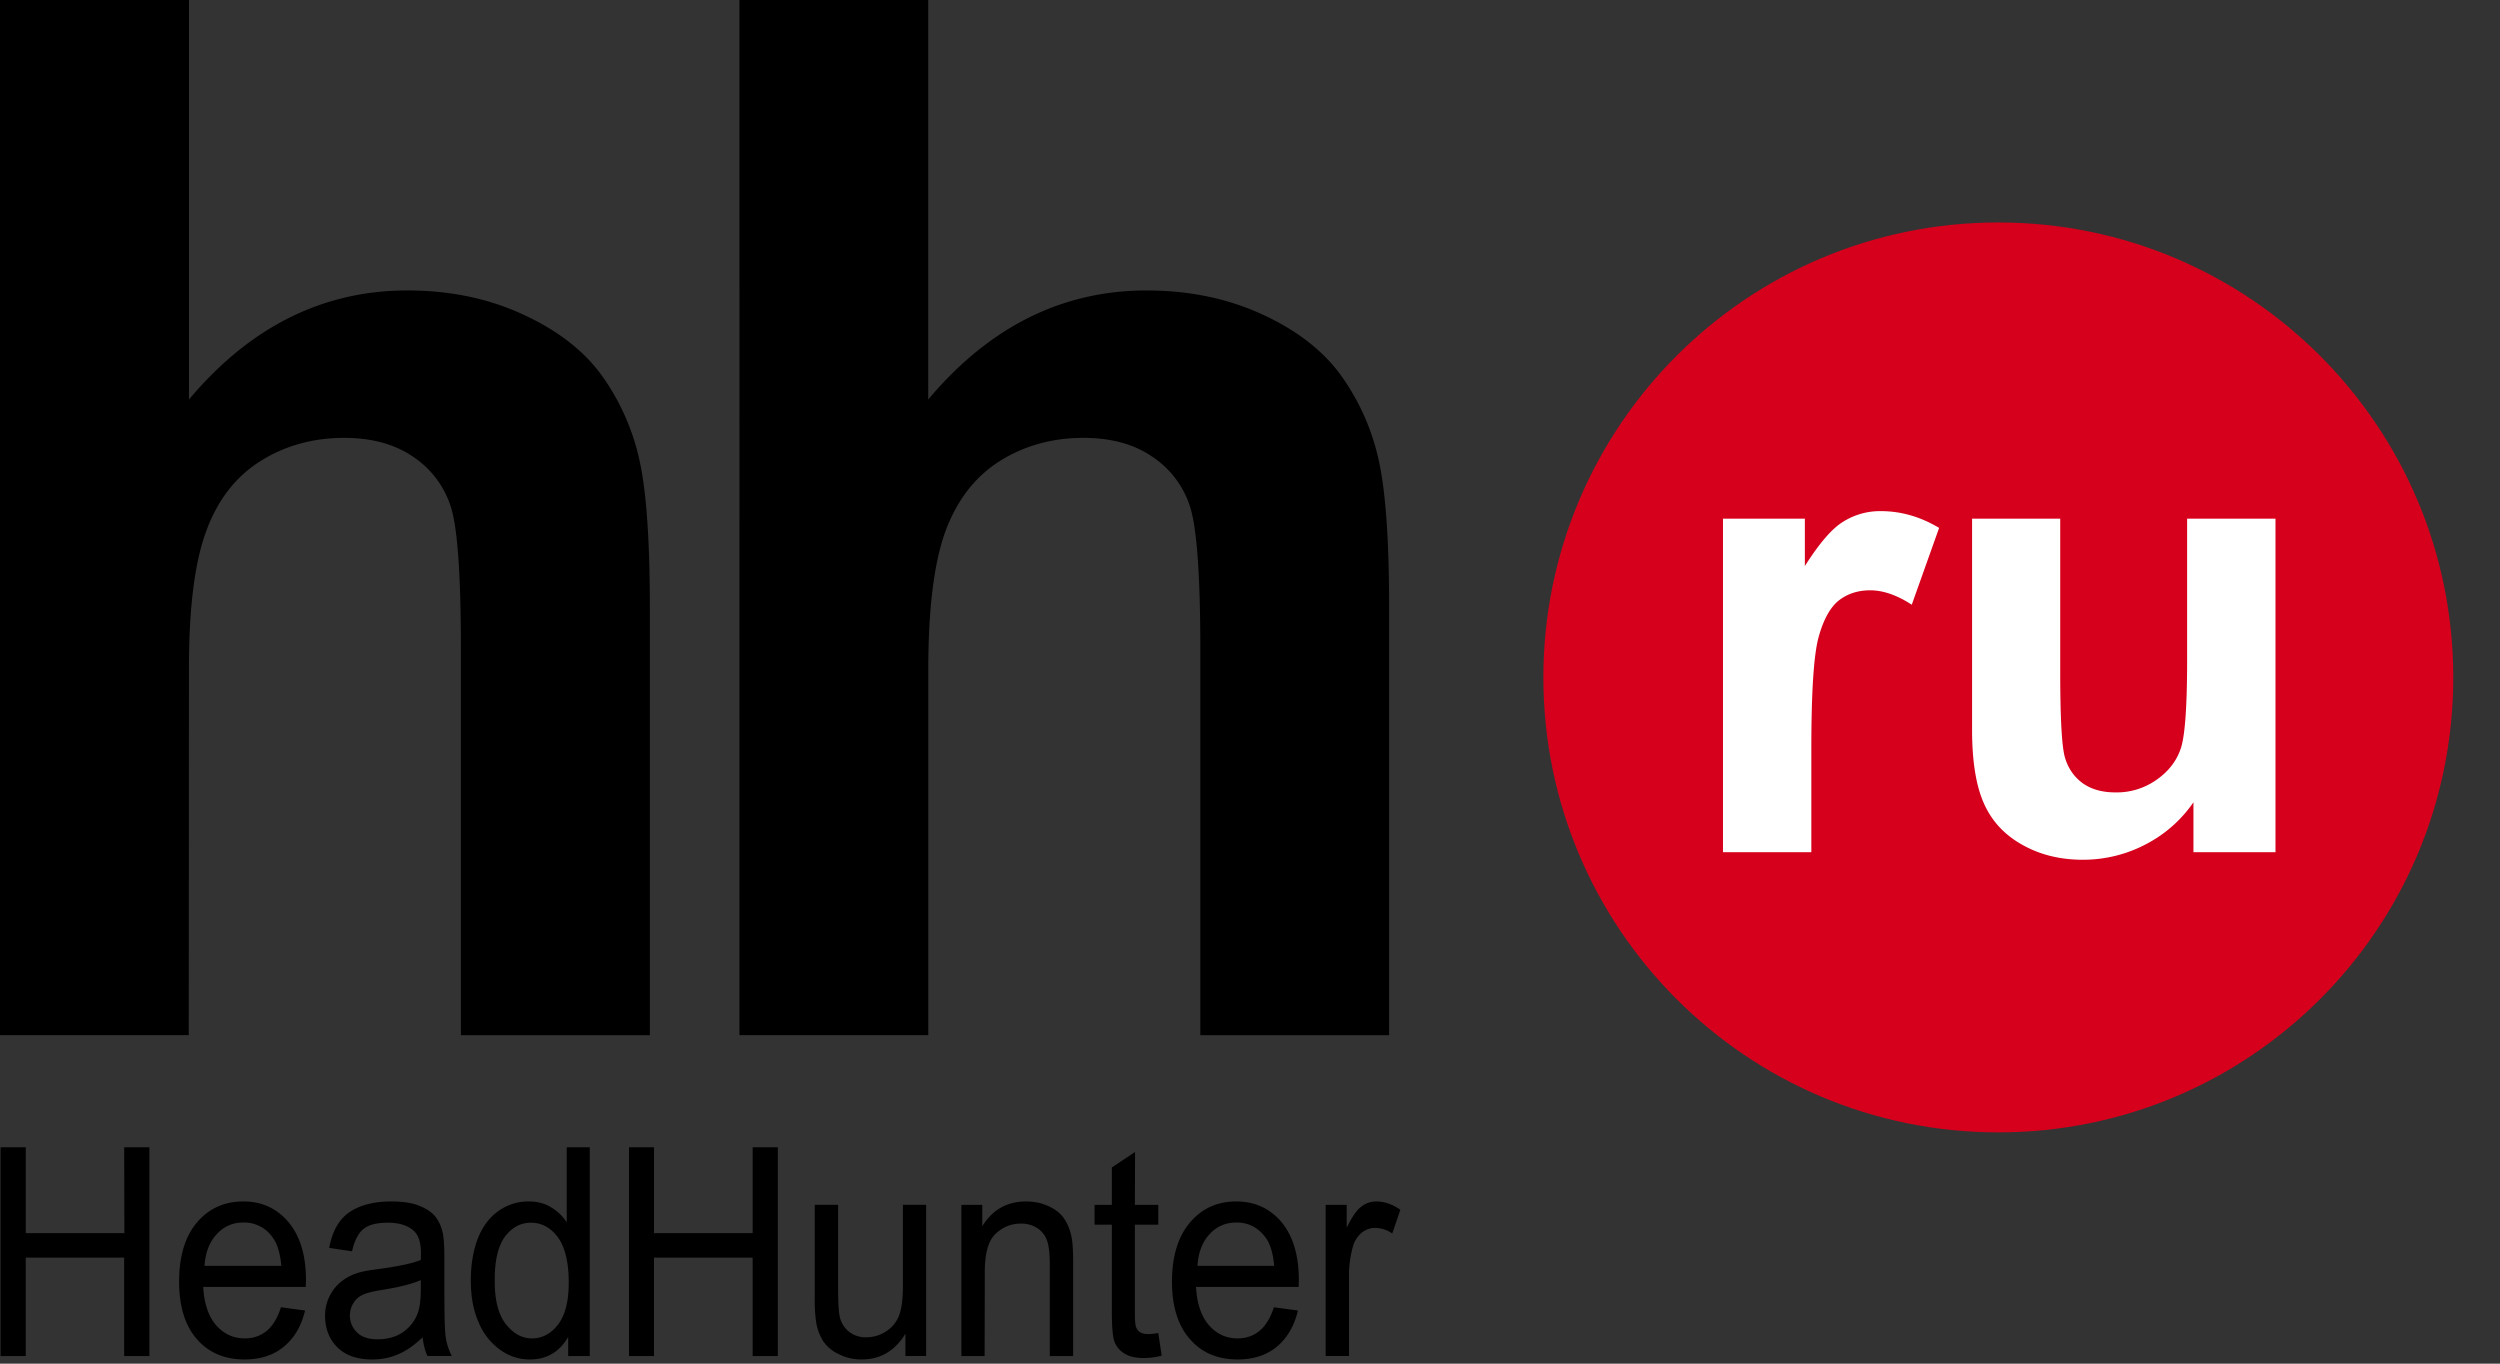 <svg width="88" height="48" viewBox="0 0 88 48" xmlns="http://www.w3.org/2000/svg"><rect x="0" y="0" width="88" height="48" fill="#333333" stroke="none"/><g fill="none"><path d="M6.652 0v14.063c2.14-2.552 4.707-3.839 7.684-3.839 1.532 0 2.907.292 4.136.875 1.236.576 2.16 1.317 2.781 2.217a8.085 8.085 0 0 1 1.28 2.996c.228 1.09.342 2.788.342 5.087v15.039h-6.651V22.894c0-2.686-.121-4.39-.374-5.112a3.319 3.319 0 0 0-1.337-1.723c-.64-.43-1.438-.646-2.4-.646-1.103 0-2.092.278-2.953.823-.874.551-1.508 1.375-1.907 2.477-.405 1.102-.608 2.73-.602 4.884l-.007 12.84H0V0h6.652zm26.022 0v14.063c2.14-2.552 4.707-3.839 7.684-3.839 1.526 0 2.907.292 4.143.875 1.229.576 2.154 1.317 2.774 2.217a8.093 8.093 0 0 1 1.28 2.996c.228 1.09.342 2.788.342 5.087v15.039h-6.645V22.894c0-2.686-.127-4.39-.38-5.112a3.316 3.316 0 0 0-1.337-1.723c-.633-.43-1.438-.646-2.4-.646-1.103 0-2.091.278-2.953.823-.867.551-1.5 1.375-1.907 2.477-.399 1.102-.6 2.73-.6 4.884v12.84h-6.646V0h6.645zM.02 47.733v-7.349h.887v3.022h3.471l-.006-3.022h.887v7.349H4.37v-3.465H.906v3.465H.02zm9.87-1.717l.848.114c-.133.551-.38.97-.74 1.267-.362.304-.825.456-1.388.456-.71 0-1.267-.24-1.685-.722-.412-.475-.62-1.153-.62-2.015 0-.893.208-1.59.627-2.084.418-.494.968-.741 1.634-.741.646 0 1.172.24 1.584.722.411.488.62 1.166.62 2.046l-.007.24h-3.61c.032.584.184 1.033.45 1.344.272.31.608.469 1.014.469.297 0 .556-.09.772-.266.209-.171.38-.45.5-.83zm-2.693-1.457h2.705c-.038-.444-.14-.786-.31-1.007a1.213 1.213 0 0 0-1.02-.52c-.374 0-.69.133-.944.412-.26.279-.399.653-.43 1.115zm7.678 2.515c-.298.285-.59.487-.874.602-.279.12-.576.177-.9.177-.538 0-.943-.146-1.229-.43-.285-.286-.424-.654-.43-1.097a1.54 1.54 0 0 1 .588-1.229c.172-.133.375-.234.59-.298.158-.05.4-.088.728-.133.666-.088 1.147-.19 1.464-.316.006-.12.006-.203.006-.235 0-.367-.082-.62-.234-.772-.209-.203-.526-.304-.931-.304-.387 0-.672.069-.856.22-.183.147-.323.413-.405.787l-.804-.12c.069-.375.19-.679.361-.913.165-.234.405-.412.722-.539.317-.12.677-.183 1.096-.183.412 0 .747.05 1.007.158.26.108.45.24.57.4.12.164.21.366.254.62.025.152.044.43.044.83v1.203c0 .837.013 1.369.051 1.59.031.222.108.431.21.64h-.856c-.09-.19-.14-.405-.172-.658zm-.063-2.015c-.298.133-.748.247-1.336.342-.343.051-.583.114-.723.184a.705.705 0 0 0-.317.292.807.807 0 0 0-.12.424c0 .24.089.443.253.602.166.165.406.24.722.24.323 0 .603-.07.85-.221.24-.159.424-.368.538-.634.088-.203.133-.5.133-.9v-.329zM20 47.733v-.672c-.304.526-.754.792-1.35.792-.386 0-.74-.114-1.064-.355a2.21 2.21 0 0 1-.747-.975c-.184-.418-.266-.9-.266-1.451 0-.526.076-1.014.234-1.444.165-.431.405-.76.729-.995a1.807 1.807 0 0 1 1.082-.342c.286 0 .546.063.774.203.228.133.411.31.557.532v-2.642h.811v7.349H20zm-2.585-2.66c-.006.683.127 1.196.387 1.532.266.336.57.507.924.507.362 0 .666-.165.913-.482.253-.33.38-.817.38-1.482 0-.729-.134-1.26-.387-1.603-.253-.336-.57-.506-.944-.506-.36 0-.665.164-.912.487-.24.33-.367.843-.361 1.546zm4.726 2.66v-7.349h.88v3.022h3.472v-3.022h.887v7.349h-.887v-3.465H23.02v3.465h-.88zm9.73 0v-.786c-.374.608-.886.906-1.54.906-.284 0-.55-.057-.797-.184a1.322 1.322 0 0 1-.551-.45 1.826 1.826 0 0 1-.253-.671 5.153 5.153 0 0 1-.051-.842V42.41h.823v2.952c0 .469.02.786.05.95a.935.935 0 0 0 .324.558.94.94 0 0 0 .62.202c.248 0 .482-.07.697-.209a1.15 1.15 0 0 0 .456-.563c.09-.241.133-.583.133-1.04v-2.85h.818v5.321h-.729zm1.97 0v-5.321h.735v.753c.354-.582.874-.874 1.546-.874.285 0 .557.057.798.172.247.113.43.266.55.45.122.19.21.411.255.67.032.165.05.457.05.875v3.275h-.823v-3.237c0-.368-.032-.646-.095-.824a.86.86 0 0 0-.336-.437 1.04 1.04 0 0 0-.577-.165c-.348 0-.652.12-.906.368-.253.24-.38.703-.373 1.387l-.007 2.908h-.817zm6.93-.811l.12.798a2.565 2.565 0 0 1-.62.082c-.297 0-.526-.05-.69-.158a.829.829 0 0 1-.348-.405c-.064-.165-.096-.526-.096-1.065v-3.066h-.608v-.696h.608v-1.318l.817-.545-.006 1.862h.824v.697h-.824v3.117c0 .253.013.418.044.494a.38.38 0 0 0 .14.177c.07.038.158.064.285.064.089 0 .209-.013.355-.038zm4.074-.906l.843.114c-.133.551-.38.97-.742 1.273-.36.298-.824.45-1.38.45-.71 0-1.274-.24-1.685-.722-.419-.475-.628-1.153-.628-2.015 0-.893.216-1.59.634-2.084.418-.494.962-.741 1.628-.741.646 0 1.178.24 1.59.722.405.488.614 1.166.614 2.046 0 .05-.006.133-.006.24H42.1c.031.584.183 1.033.45 1.344.272.31.608.469 1.013.469.297 0 .557-.09.772-.266.21-.171.38-.45.508-.83zm-2.692-1.457h2.698c-.038-.444-.14-.786-.31-1.007-.26-.349-.602-.52-1.014-.52-.38 0-.697.133-.95.412-.26.279-.399.653-.424 1.115zm4.51 3.174v-5.321h.741v.804c.184-.38.355-.627.52-.747a.847.847 0 0 1 .519-.178c.285 0 .564.095.849.292l-.285.836a1.065 1.065 0 0 0-.602-.197.733.733 0 0 0-.482.178.96.96 0 0 0-.304.494 3.692 3.692 0 0 0-.133 1.051v2.787h-.823z" fill="#000"/><path d="M86.355 23.846c0 8.85-7.17 16.014-16.014 16.014-8.843 0-16.014-7.165-16.014-16.014 0-8.844 7.17-16.015 16.014-16.015s16.014 7.171 16.014 16.015z" fill="#D6001C"/><path d="M63.759 29.997h-3.11V18.258h2.882v1.666c.5-.785.938-1.305 1.337-1.552a2.43 2.43 0 0 1 1.343-.38c.703 0 1.387.196 2.046.59l-.963 2.704c-.526-.342-1.013-.507-1.463-.507-.431 0-.798.12-1.102.355-.304.24-.546.678-.716 1.299-.171.633-.254 1.945-.254 3.94v3.624zm13.45 0v-1.755a4.598 4.598 0 0 1-1.686 1.482 4.732 4.732 0 0 1-2.21.539c-.787 0-1.496-.171-2.117-.52-.627-.348-1.082-.83-1.362-1.463-.278-.621-.417-1.489-.417-2.598v-7.424h3.103v5.391c0 1.654.057 2.667.172 3.035.114.373.323.67.62.886.304.216.69.323 1.153.323a2.429 2.429 0 0 0 1.425-.43c.425-.292.71-.653.862-1.083.159-.431.235-1.49.235-3.168v-4.954h3.11v11.739h-2.889z" fill="#FFF"/></g></svg>